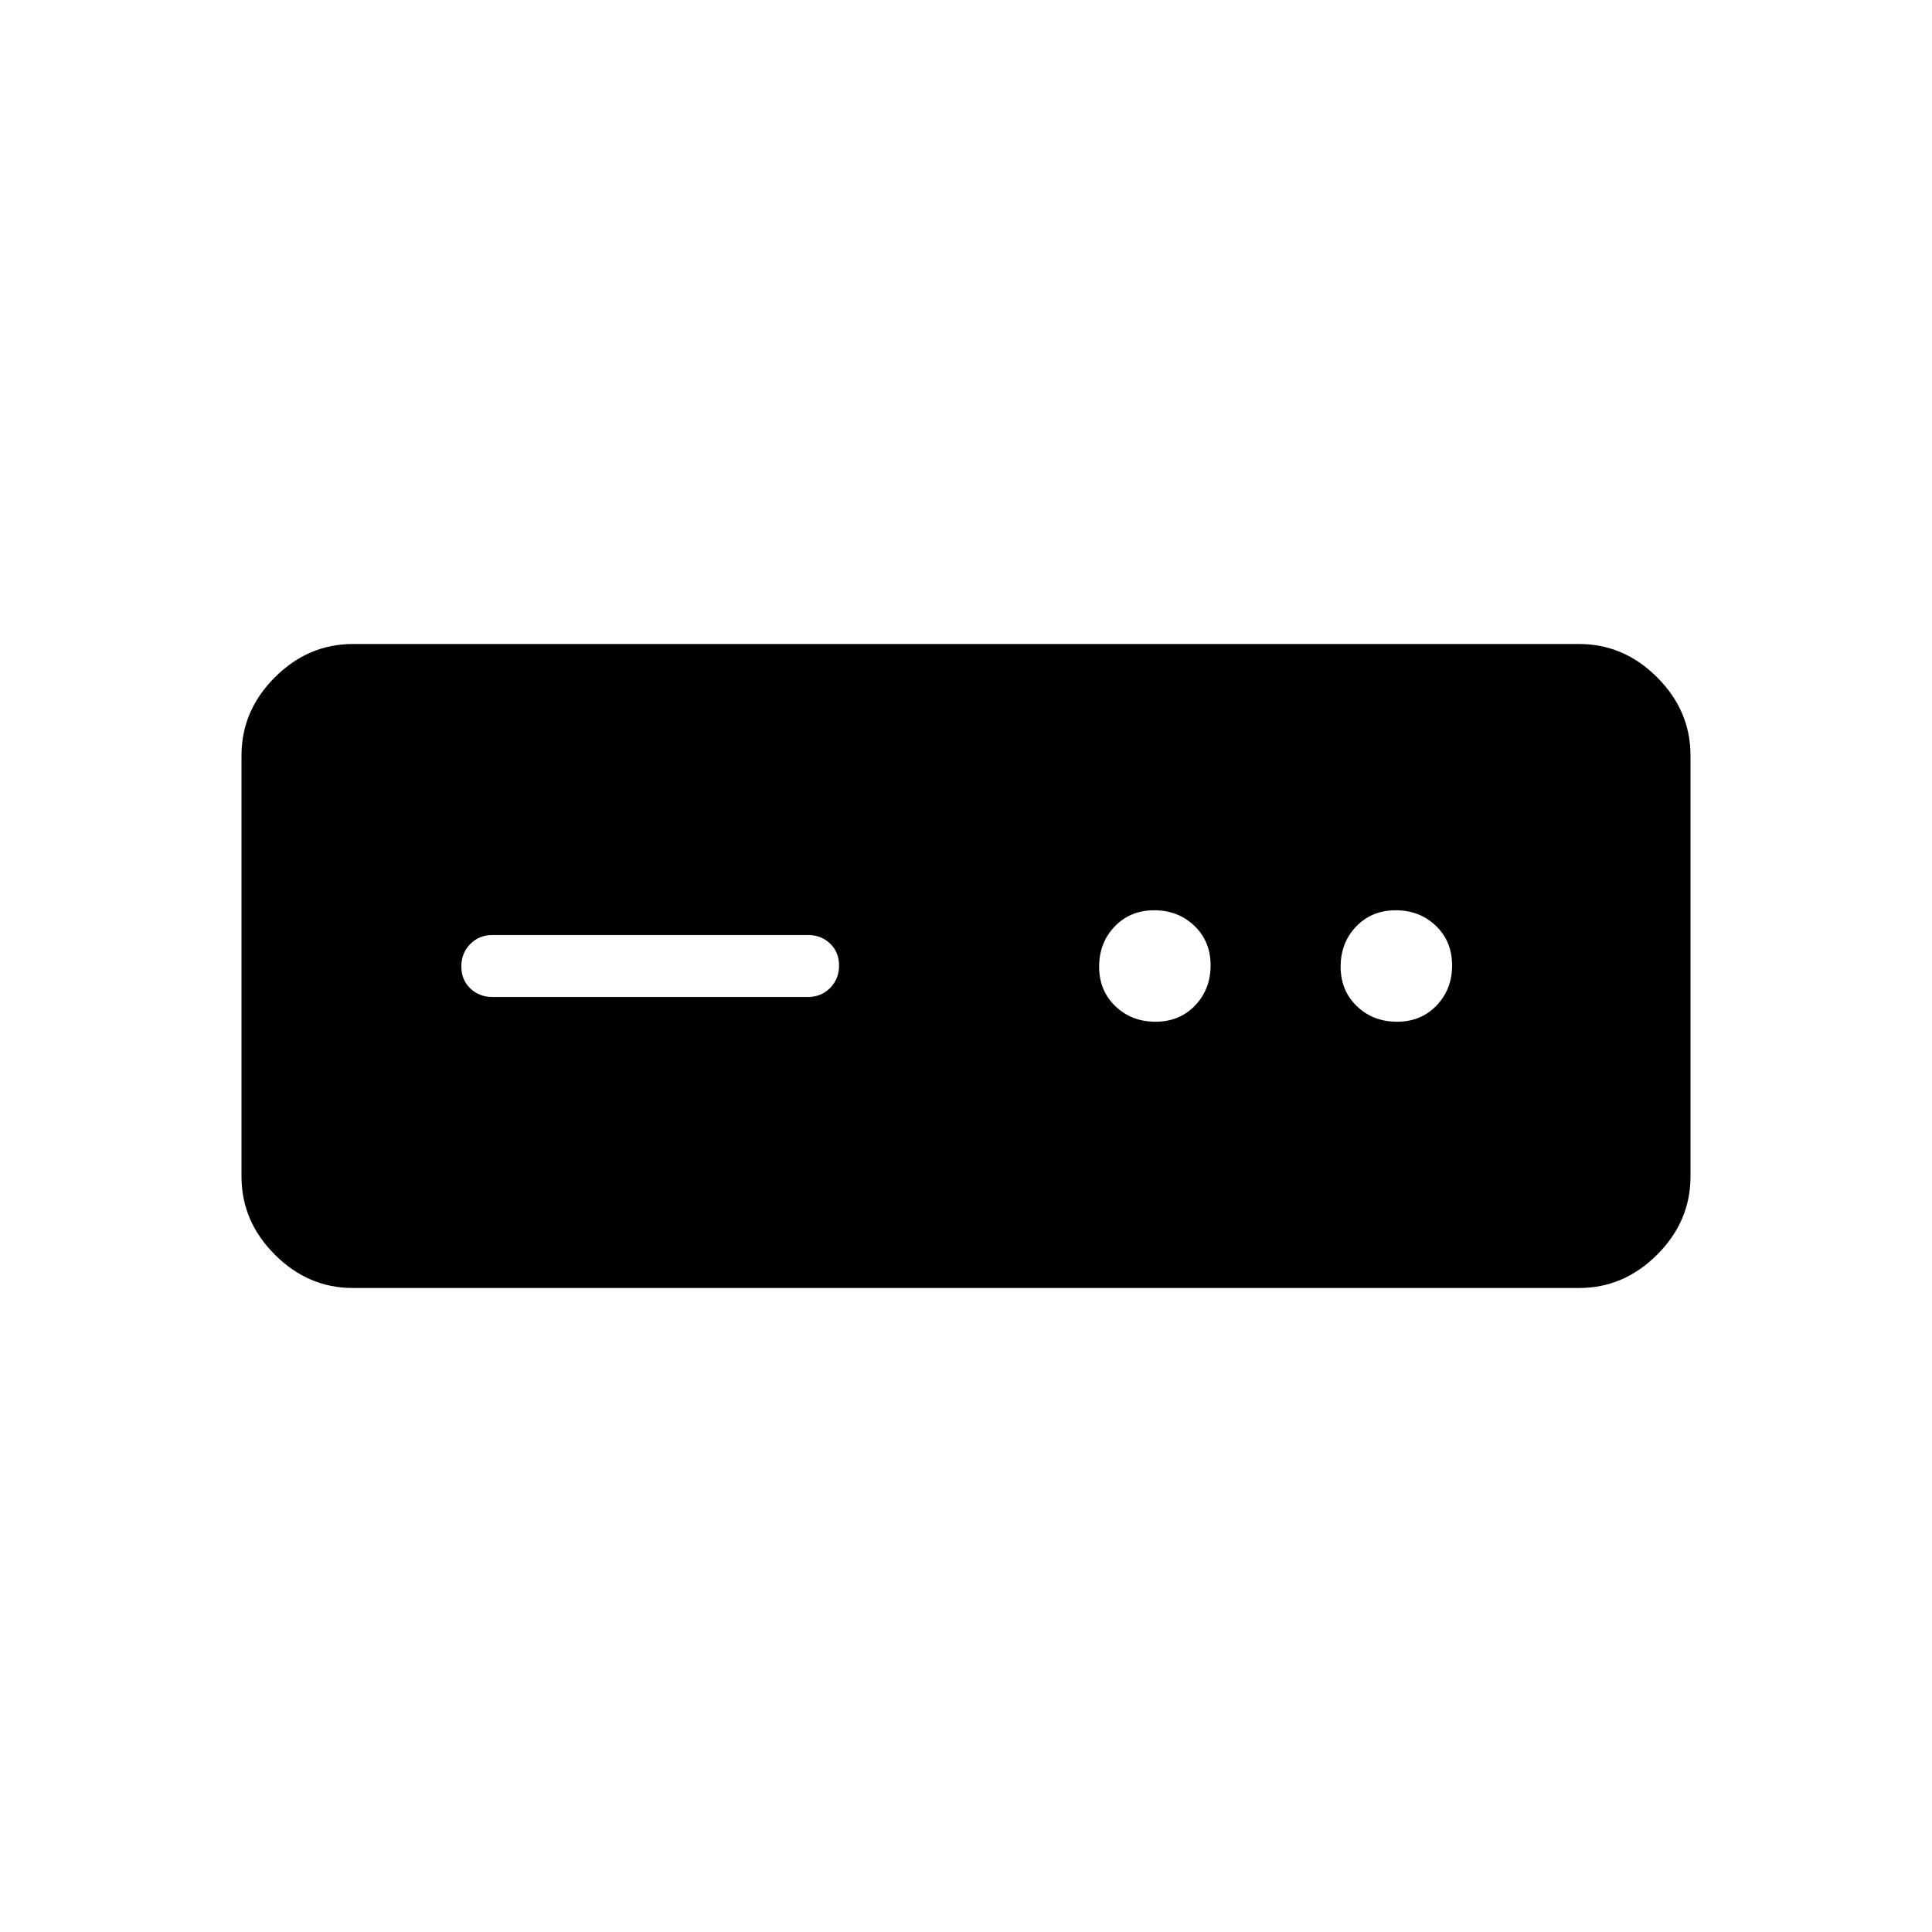 <svg xmlns="http://www.w3.org/2000/svg" width="48" height="48" viewBox="0 -960 960 960"><path d="M175.384-320q-22.25 0-38.817-16.567T120-375.384v-209.232q0-22.25 16.567-38.817T175.384-640h609.232q22.25 0 38.817 16.567T840-584.616v209.232q0 22.25-16.567 38.817T784.616-320H175.384Zm69.231-144.615h156.924q6.538 0 10.961-4.485 4.423-4.486 4.423-11.116t-4.423-10.899q-4.423-4.27-10.961-4.27H244.615q-6.538 0-10.961 4.485-4.423 4.486-4.423 11.116t4.423 10.899q4.423 4.27 10.961 4.27Zm329.555 12.307q11.907 0 19.638-8.054 7.731-8.055 7.731-19.962t-8.055-19.638q-8.055-7.73-19.962-7.73t-19.637 8.054q-7.731 8.055-7.731 19.962t8.055 19.638q8.054 7.73 19.961 7.73Zm120 0q11.907 0 19.638-8.054 7.731-8.055 7.731-19.962t-8.055-19.638q-8.055-7.73-19.962-7.73t-19.637 8.054q-7.731 8.055-7.731 19.962t8.055 19.638q8.054 7.73 19.961 7.73Z"/></svg>